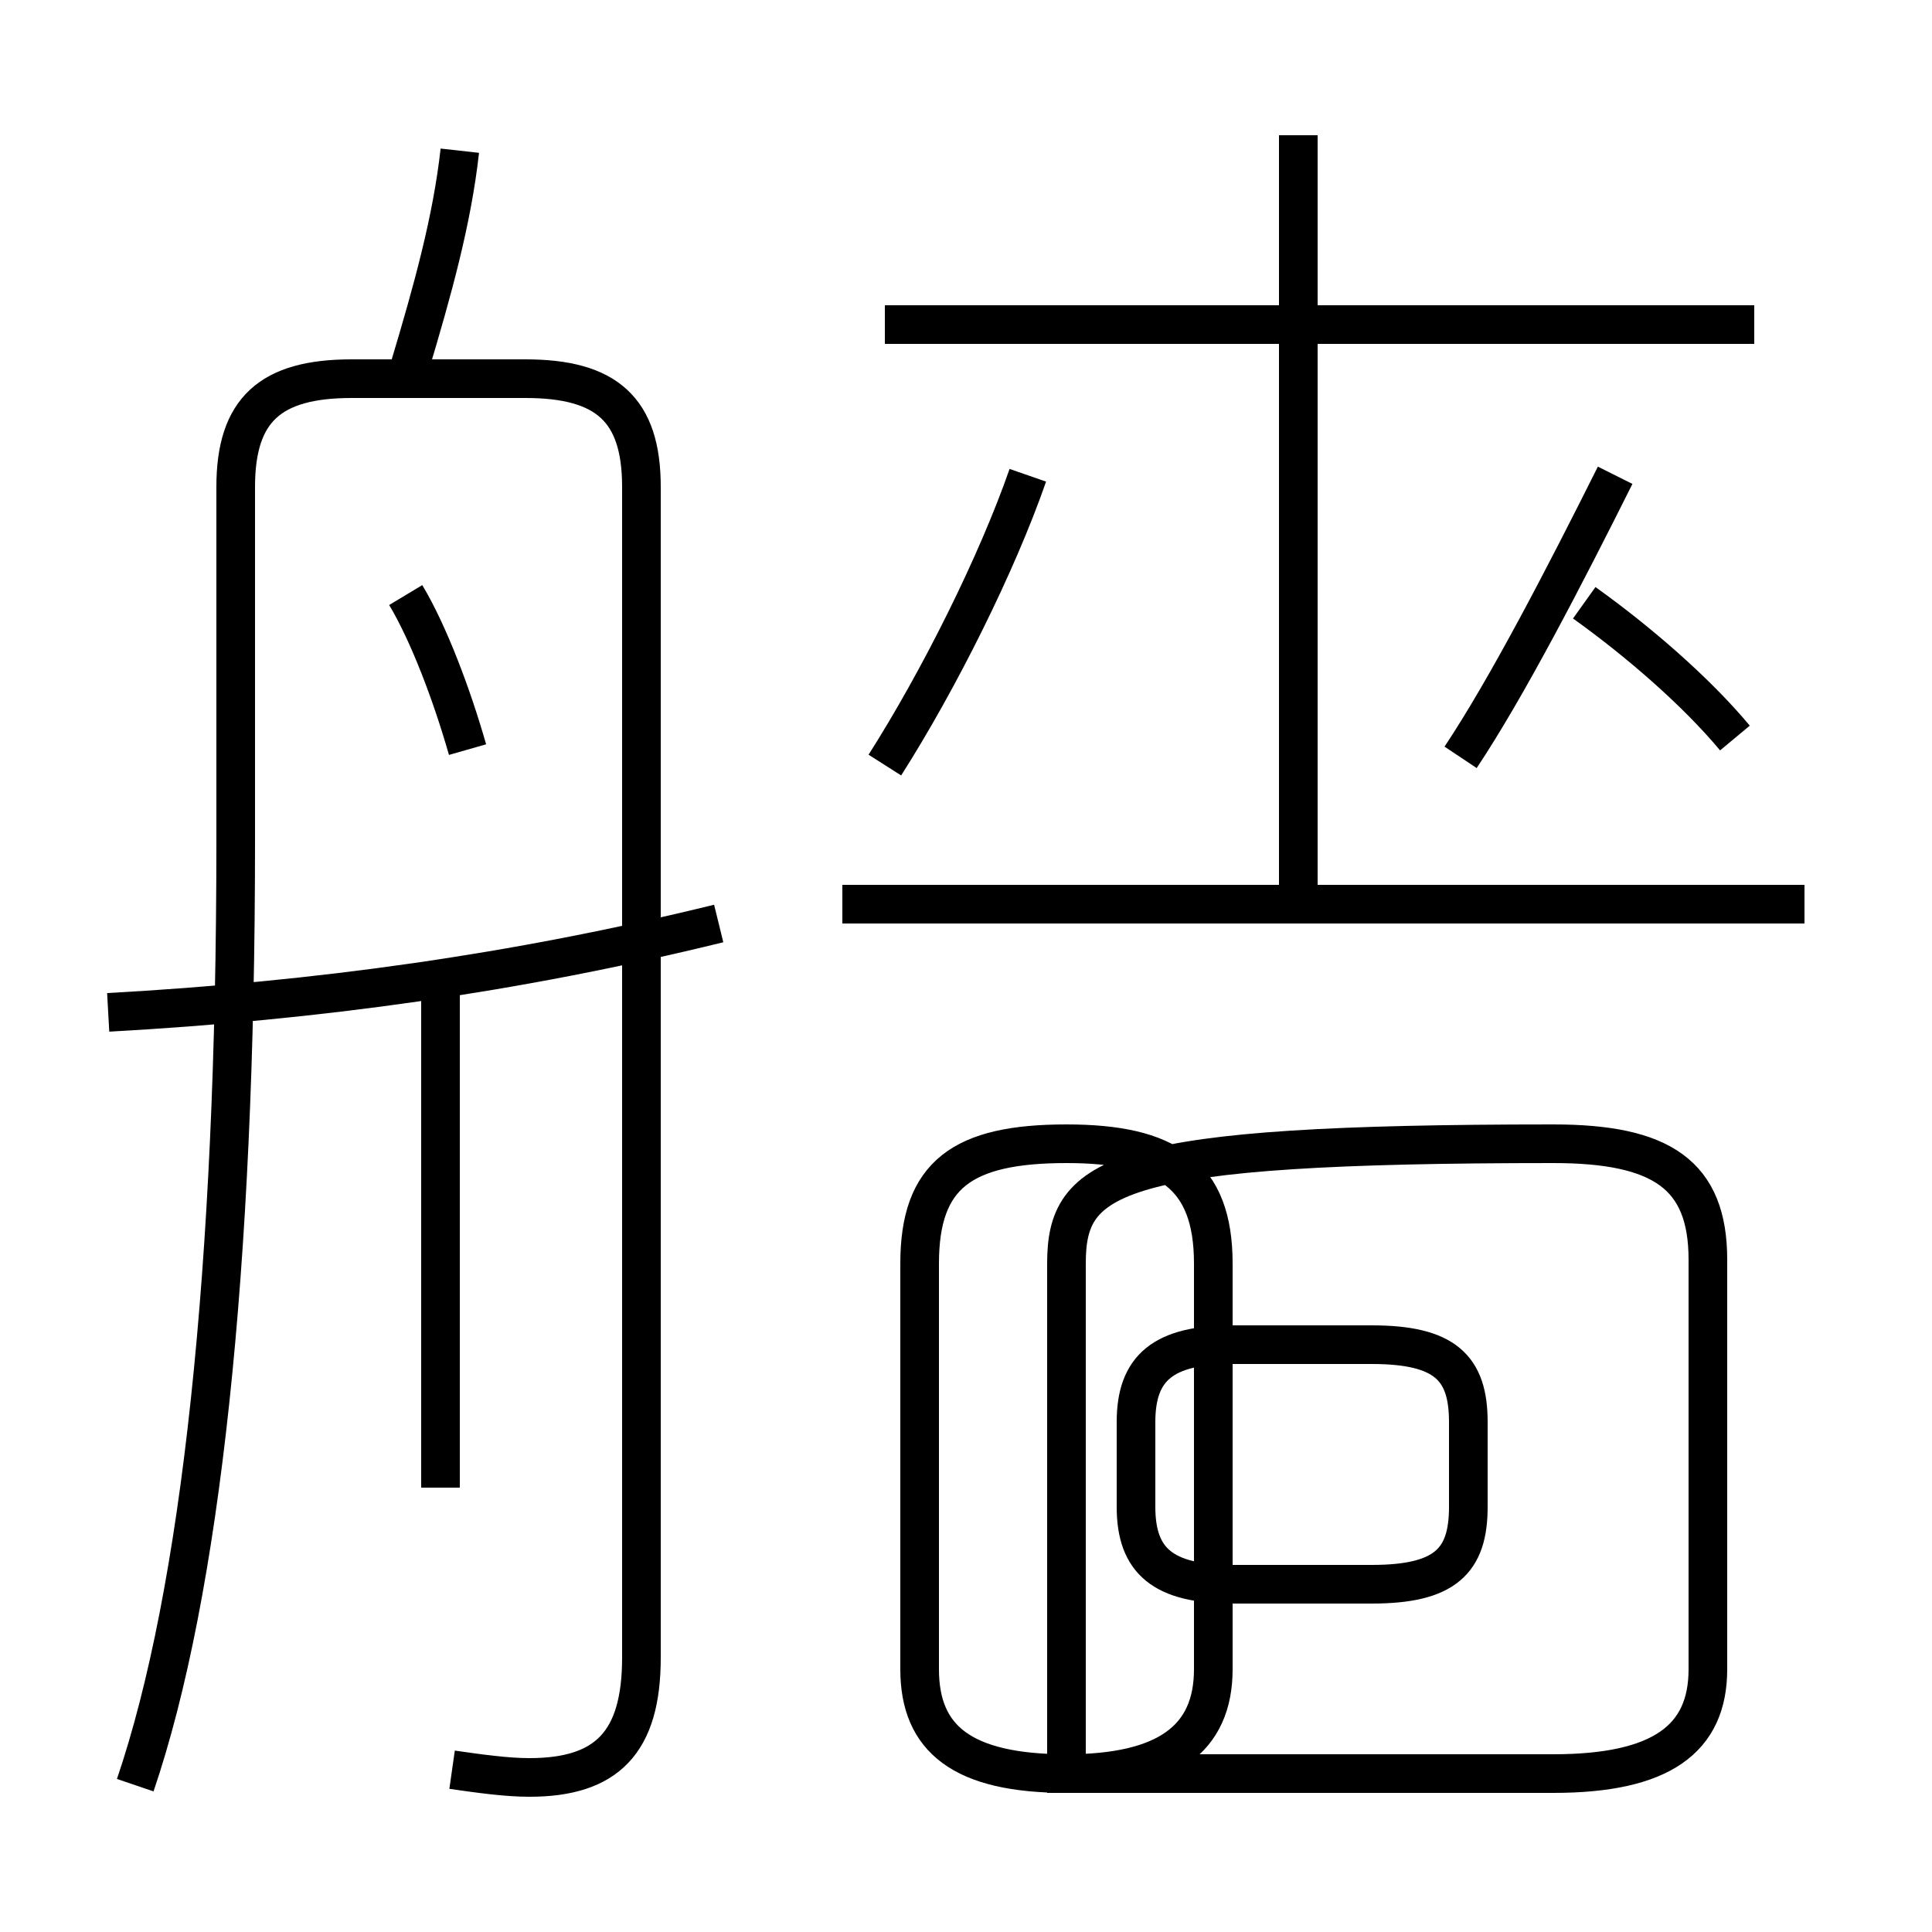 <?xml version='1.0' encoding='utf8'?>
<svg viewBox="0.0 -6.0 50.0 50.0" version="1.1" xmlns="http://www.w3.org/2000/svg">
<rect x="0.0" y="-6.0" width="50.0" height="50.0" fill="#808080" stroke="none"/>
<rect x="-1000" y="-1000" width="2000" height="2000" stroke="white" fill="white"/>
<g style="fill:white;stroke:#000000;  stroke-width:1">
<path d="M 11.7 1.8 C 12.4 1.9 13.1 2.0 13.7 2.0 C 15.7 2.0 16.6 1.1 16.6 -1.1 L 16.6 -31.4 C 16.6 -33.4 15.7 -34.2 13.6 -34.2 L 9.1 -34.2 C 7.0 -34.2 6.1 -33.4 6.1 -31.4 L 6.1 -22.2 C 6.1 -11.2 5.2 -2.8 3.5 2.2 M 11.4 -5.5 L 11.4 -18.4 M 2.8 -17.8 C 8.2 -18.1 13.3 -18.8 18.6 -20.1 M 12.1 -24.6 C 11.7 -26.0 11.1 -27.6 10.5 -28.6 M 31.9 -3.0 L 35.5 -3.0 C 37.4 -3.0 38.0 -3.6 38.0 -5.0 L 38.0 -7.2 C 38.0 -8.6 37.4 -9.2 35.5 -9.2 L 31.9 -9.2 C 30.1 -9.2 29.4 -8.6 29.4 -7.2 L 29.4 -5.0 C 29.4 -3.6 30.1 -3.0 31.9 -3.0 Z M 27.6 2.4 L 27.6 -11.3 C 27.6 -13.6 28.8 -14.4 40.2 -14.4 C 43.0 -14.4 44.2 -13.6 44.2 -11.4 L 44.2 -0.8 C 44.2 1.0 43.0 1.9 40.2 1.9 L 27.6 1.9 C 24.9 1.9 23.8 1.0 23.8 -0.8 L 23.8 -11.3 C 23.8 -13.6 24.9 -14.4 27.6 -14.4 C 30.2 -14.4 31.4 -13.6 31.4 -11.3 L 31.4 -0.8 C 31.4 1.0 30.2 1.9 27.6 1.9 Z M 46.7 -20.6 L 21.8 -20.6 M 10.6 -34.5 C 11.2 -36.5 11.7 -38.3 11.9 -40.1 M 22.9 -24.2 C 24.3 -26.4 25.8 -29.4 26.6 -31.7 M 33.6 -20.9 L 33.6 -40.5 M 44.9 -24.9 C 43.9 -26.1 42.4 -27.4 41.0 -28.4 M 45.4 -35.6 L 22.9 -35.6 M 37.8 -24.4 C 39.0 -26.2 40.5 -29.1 41.8 -31.7" transform="translate(0.0, 38.0)" />
</g>
</svg>